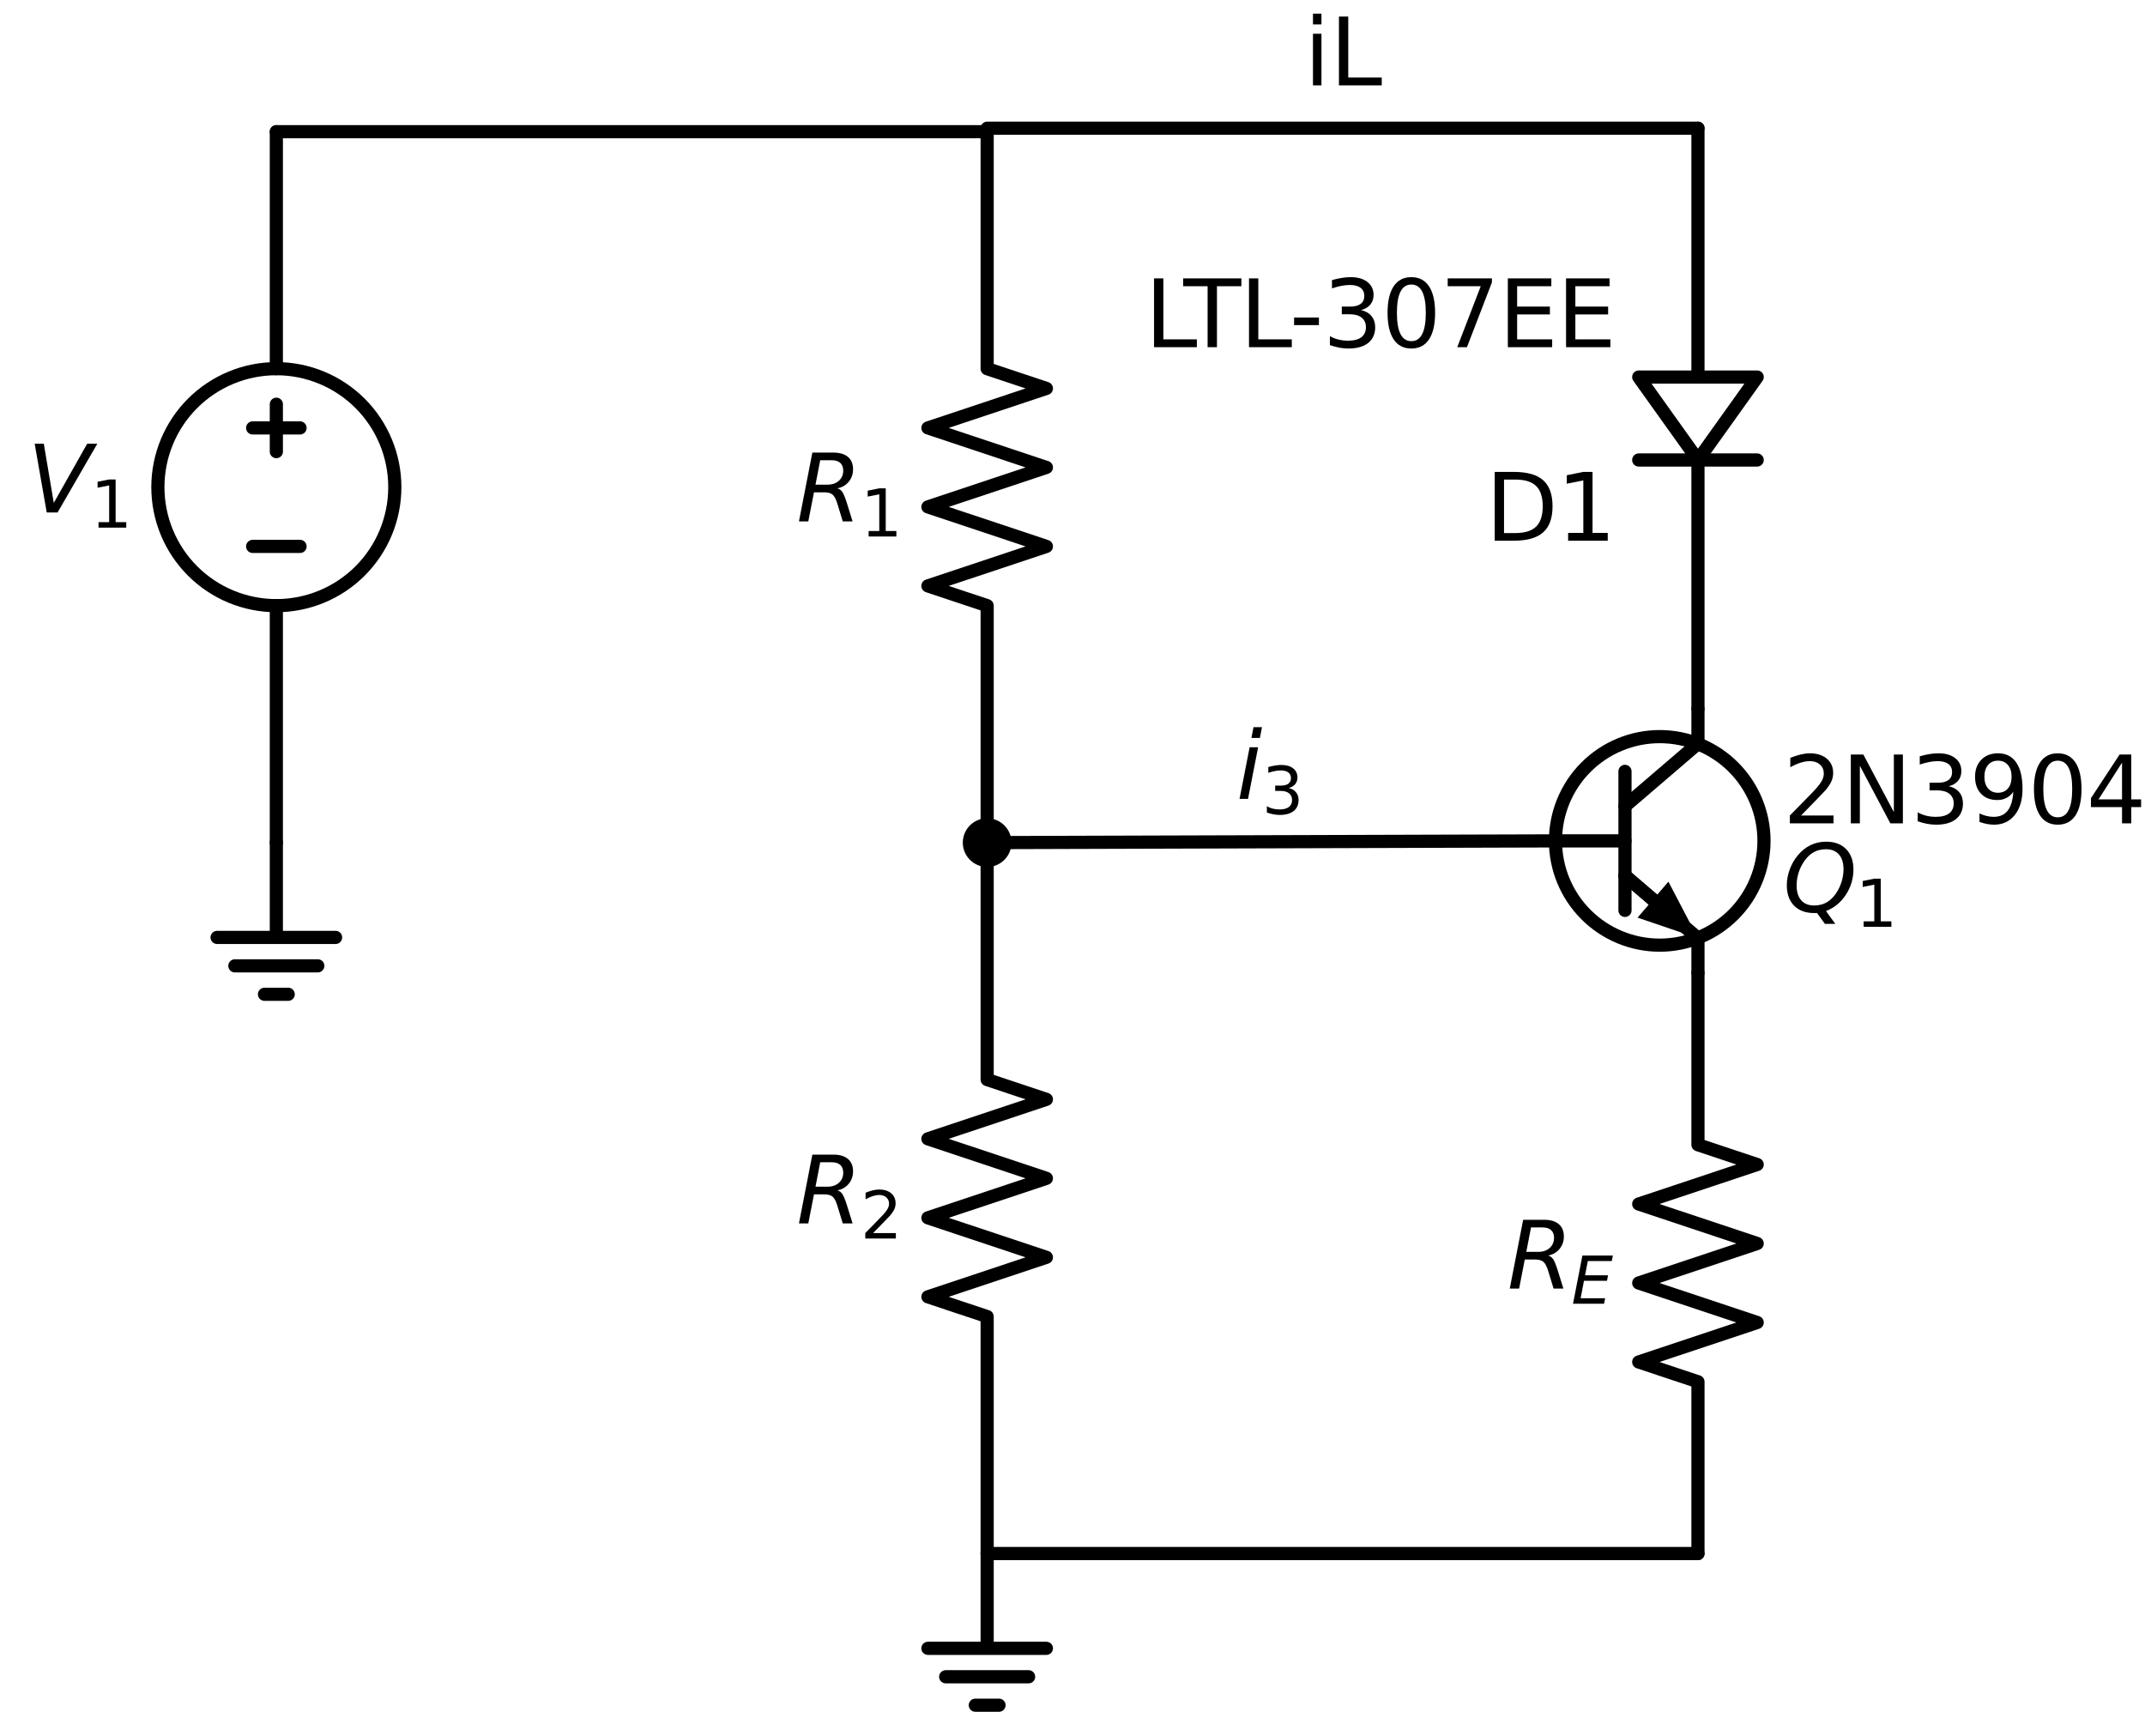 <?xml version="1.0" encoding="utf-8" standalone="no"?>
<!DOCTYPE svg PUBLIC "-//W3C//DTD SVG 1.1//EN"
  "http://www.w3.org/Graphics/SVG/1.1/DTD/svg11.dtd">
<svg xmlns:xlink="http://www.w3.org/1999/xlink" width="325.911pt" height="263.728pt" viewBox="0 0 325.911 263.728" xmlns="http://www.w3.org/2000/svg" version="1.1">
 <defs>
  <style type="text/css">*{stroke-linejoin: round; stroke-linecap: butt}</style>
 </defs>
 <g id="figure_1">
  <g id="patch_1">
   <path d="M 0 263.728 
L 325.911 263.728 
L 325.911 0 
L 0 0 
z
" style="fill: #ffffff"/>
  </g>
  <g id="axes_1">
   <g id="patch_2">
    <path d="M 41.988 92.008 
C 46.762 92.008 51.34 90.111 54.716 86.736 
C 58.091 83.36 59.988 78.782 59.988 74.008 
C 59.988 69.234 58.091 64.656 54.716 61.28 
C 51.34 57.905 46.762 56.008 41.988 56.008 
C 37.214 56.008 32.636 57.905 29.26 61.28 
C 25.885 64.656 23.988 69.234 23.988 74.008 
C 23.988 78.782 25.885 83.36 29.26 86.736 
C 32.636 90.111 37.214 92.008 41.988 92.008 
L 41.988 92.008 
z
" clip-path="url(#p4d135ab4c0)" style="fill: none; stroke: #000000; stroke-width: 2; stroke-linejoin: miter"/>
   </g>
   <g id="patch_3">
    <path d="M 252.18 143.584 
C 256.381 143.584 260.41 141.915 263.381 138.945 
C 266.351 135.974 268.02 131.945 268.02 127.744 
C 268.02 123.543 266.351 119.514 263.381 116.543 
C 260.41 113.573 256.381 111.904 252.18 111.904 
C 247.979 111.904 243.95 113.573 240.979 116.543 
C 238.009 119.514 236.34 123.543 236.34 127.744 
C 236.34 131.945 238.009 135.974 240.979 138.945 
C 243.95 141.915 247.979 143.584 252.18 143.584 
L 252.18 143.584 
z
" clip-path="url(#p4d135ab4c0)" style="fill: none; stroke: #000000; stroke-width: 2; stroke-linejoin: miter"/>
   </g>
   <g id="patch_4">
    <path d="M 266.988 57.28 
L 257.988 69.88 
L 248.988 57.28 
L 266.988 57.28 
z
" clip-path="url(#p4d135ab4c0)" style="fill: none; stroke: #000000; stroke-width: 2; stroke-linecap: round"/>
   </g>
   <g id="line2d_1">
    <path d="M 41.988 128.008 
L 41.988 142.408 
L 32.988 142.408 
L 50.988 142.408 
M 35.688 146.728 
L 48.288 146.728 
M 40.188 151.048 
L 43.788 151.048 
" clip-path="url(#p4d135ab4c0)" style="fill: none; stroke: #000000; stroke-width: 2; stroke-linecap: round"/>
   </g>
   <g id="line2d_2">
    <path d="M 41.988 128.008 
L 41.988 92.008 
L 41.988 92.008 
M 41.988 56.008 
L 41.988 56.008 
L 41.988 20.008 
" clip-path="url(#p4d135ab4c0)" style="fill: none; stroke: #000000; stroke-width: 2; stroke-linecap: round"/>
   </g>
   <g id="line2d_3">
    <path d="M 45.588 83.008 
L 38.388 83.008 
" clip-path="url(#p4d135ab4c0)" style="fill: none; stroke: #000000; stroke-width: 2; stroke-linecap: round"/>
   </g>
   <g id="line2d_4">
    <path d="M 41.988 68.608 
L 41.988 61.408 
" clip-path="url(#p4d135ab4c0)" style="fill: none; stroke: #000000; stroke-width: 2; stroke-linecap: round"/>
   </g>
   <g id="line2d_5">
    <path d="M 45.588 65.008 
L 38.388 65.008 
" clip-path="url(#p4d135ab4c0)" style="fill: none; stroke: #000000; stroke-width: 2; stroke-linecap: round"/>
   </g>
   <g id="line2d_6">
    <path d="M 41.988 20.008 
L 95.988 20.008 
L 149.988 20.008 
" clip-path="url(#p4d135ab4c0)" style="fill: none; stroke: #000000; stroke-width: 2; stroke-linecap: round"/>
   </g>
   <g id="line2d_7">
    <path d="M 149.988 20.008 
L 149.988 56.008 
L 158.988 59.008 
L 140.988 65.008 
L 158.988 71.008 
L 140.988 77.008 
L 158.988 83.008 
L 140.988 89.008 
L 149.988 92.008 
L 149.988 128.008 
" clip-path="url(#p4d135ab4c0)" style="fill: none; stroke: #000000; stroke-width: 2; stroke-linecap: round"/>
   </g>
   <g id="line2d_8">
    <path d="M 149.988 128.008 
L 149.988 164.008 
L 158.988 167.008 
L 140.988 173.008 
L 158.988 179.008 
L 140.988 185.008 
L 158.988 191.008 
L 140.988 197.008 
L 149.988 200.008 
L 149.988 236.008 
" clip-path="url(#p4d135ab4c0)" style="fill: none; stroke: #000000; stroke-width: 2; stroke-linecap: round"/>
   </g>
   <g id="line2d_9">
    <path d="M 149.988 236.008 
L 149.988 250.408 
L 140.988 250.408 
L 158.988 250.408 
M 143.688 254.728 
L 156.288 254.728 
M 148.188 259.048 
L 151.788 259.048 
" clip-path="url(#p4d135ab4c0)" style="fill: none; stroke: #000000; stroke-width: 2; stroke-linecap: round"/>
   </g>
   <g id="line2d_10">
    <path d="M 149.988 236.008 
L 203.988 236.008 
L 257.988 236.008 
" clip-path="url(#p4d135ab4c0)" style="fill: none; stroke: #000000; stroke-width: 2; stroke-linecap: round"/>
   </g>
   <g id="line2d_11">
    <path d="M 257.988 236.008 
L 257.988 209.908 
L 248.988 206.908 
L 266.988 200.908 
L 248.988 194.908 
L 266.988 188.908 
L 248.988 182.908 
L 266.988 176.908 
L 257.988 173.908 
L 257.988 147.808 
" clip-path="url(#p4d135ab4c0)" style="fill: none; stroke: #000000; stroke-width: 2; stroke-linecap: round"/>
   </g>
   <g id="line2d_12">
    <path d="M 236.34 127.744 
L 246.9 127.744 
" clip-path="url(#p4d135ab4c0)" style="fill: none; stroke: #000000; stroke-width: 2; stroke-linecap: round"/>
   </g>
   <g id="line2d_13">
    <path d="M 246.9 117.184 
L 246.9 138.304 
" clip-path="url(#p4d135ab4c0)" style="fill: none; stroke: #000000; stroke-width: 2; stroke-linecap: round"/>
   </g>
   <g id="line2d_14">
    <path d="M 246.9 122.464 
L 257.988 112.96 
L 257.988 107.68 
" clip-path="url(#p4d135ab4c0)" style="fill: none; stroke: #000000; stroke-width: 2; stroke-linecap: round"/>
   </g>
   <g id="line2d_15">
    <path d="M 246.9 133.024 
L 257.988 142.528 
L 257.988 147.808 
" clip-path="url(#p4d135ab4c0)" style="fill: none; stroke: #000000; stroke-width: 2; stroke-linecap: round"/>
   </g>
   <g id="line2d_16">
    <path d="M 246.9 133.024 
L 251.155 136.671 
" clip-path="url(#p4d135ab4c0)" style="fill: none; stroke: #000000; stroke-width: 2; stroke-linecap: round"/>
   </g>
   <g id="patch_5">
    <path d="M 253.498 133.938 
L 257.988 142.528 
L 248.812 139.404 
z
" clip-path="url(#p4d135ab4c0)"/>
   </g>
   <g id="line2d_17">
    <path d="M 257.988 107.68 
L 257.988 69.88 
M 266.988 69.88 
L 248.988 69.88 
M 257.988 57.28 
L 257.988 19.48 
" clip-path="url(#p4d135ab4c0)" style="fill: none; stroke: #000000; stroke-width: 2; stroke-linecap: round"/>
   </g>
   <g id="line2d_18">
    <path d="M 257.988 19.48 
L 203.988 19.48 
L 149.988 19.48 
" clip-path="url(#p4d135ab4c0)" style="fill: none; stroke: #000000; stroke-width: 2; stroke-linecap: round"/>
   </g>
   <g id="line2d_19">
    <path d="M 149.988 128.008 
L 193.164 127.876 
L 236.34 127.744 
" clip-path="url(#p4d135ab4c0)" style="fill: none; stroke: #000000; stroke-width: 2; stroke-linecap: round"/>
   </g>
   <g id="text_1">
    <!-- $V_{1}$ -->
    <g transform="translate(4.148 77.871) scale(0.14 -0.14)">
     <defs>
      <path id="DejaVuSans-Oblique-56" d="M 1319 0 
L 500 4666 
L 1119 4666 
L 1797 653 
L 4063 4666 
L 4750 4666 
L 2053 0 
L 1319 0 
z
" transform="scale(0.016)"/>
      <path id="DejaVuSans-31" d="M 794 531 
L 1825 531 
L 1825 4091 
L 703 3866 
L 703 4441 
L 1819 4666 
L 2450 4666 
L 2450 531 
L 3481 531 
L 3481 0 
L 794 0 
L 794 531 
z
" transform="scale(0.016)"/>
     </defs>
     <use xlink:href="#DejaVuSans-Oblique-56" transform="translate(0 0.094)"/>
     <use xlink:href="#DejaVuSans-31" transform="translate(68.408 -16.312) scale(0.7)"/>
    </g>
   </g>
   <g id="patch_6">
    <path d="M 149.988 130.708 
C 150.704 130.708 151.391 130.424 151.897 129.917 
C 152.404 129.411 152.688 128.724 152.688 128.008 
C 152.688 127.292 152.404 126.605 151.897 126.099 
C 151.391 125.592 150.704 125.308 149.988 125.308 
C 149.272 125.308 148.585 125.592 148.079 126.099 
C 147.572 126.605 147.288 127.292 147.288 128.008 
C 147.288 128.724 147.572 129.411 148.079 129.917 
C 148.585 130.424 149.272 130.708 149.988 130.708 
z
" clip-path="url(#p4d135ab4c0)" style="stroke: #000000; stroke-width: 2; stroke-linejoin: miter"/>
   </g>
   <g id="text_2">
    <!-- $R_1$ -->
    <g transform="translate(121.008 79.221) scale(0.14 -0.14)">
     <defs>
      <path id="DejaVuSans-Oblique-52" d="M 1613 4147 
L 1294 2491 
L 2106 2491 
Q 2584 2491 2879 2755 
Q 3175 3019 3175 3444 
Q 3175 3784 2976 3965 
Q 2778 4147 2406 4147 
L 1613 4147 
z
M 2772 2241 
Q 2972 2194 3105 2009 
Q 3238 1825 3413 1275 
L 3809 0 
L 3144 0 
L 2778 1197 
Q 2638 1659 2453 1815 
Q 2269 1972 1888 1972 
L 1191 1972 
L 806 0 
L 172 0 
L 1081 4666 
L 2503 4666 
Q 3150 4666 3495 4373 
Q 3841 4081 3841 3531 
Q 3841 3044 3547 2687 
Q 3253 2331 2772 2241 
z
" transform="scale(0.016)"/>
     </defs>
     <use xlink:href="#DejaVuSans-Oblique-52" transform="translate(0 0.094)"/>
     <use xlink:href="#DejaVuSans-31" transform="translate(69.482 -16.312) scale(0.7)"/>
    </g>
   </g>
   <g id="text_3">
    <!-- $R_2$ -->
    <g transform="translate(121.008 185.871) scale(0.14 -0.14)">
     <defs>
      <path id="DejaVuSans-32" d="M 1228 531 
L 3431 531 
L 3431 0 
L 469 0 
L 469 531 
Q 828 903 1448 1529 
Q 2069 2156 2228 2338 
Q 2531 2678 2651 2914 
Q 2772 3150 2772 3378 
Q 2772 3750 2511 3984 
Q 2250 4219 1831 4219 
Q 1534 4219 1204 4116 
Q 875 4013 500 3803 
L 500 4441 
Q 881 4594 1212 4672 
Q 1544 4750 1819 4750 
Q 2544 4750 2975 4387 
Q 3406 4025 3406 3419 
Q 3406 3131 3298 2873 
Q 3191 2616 2906 2266 
Q 2828 2175 2409 1742 
Q 1991 1309 1228 531 
z
" transform="scale(0.016)"/>
     </defs>
     <use xlink:href="#DejaVuSans-Oblique-52" transform="translate(0 0.094)"/>
     <use xlink:href="#DejaVuSans-32" transform="translate(69.482 -16.312) scale(0.7)"/>
    </g>
   </g>
   <g id="text_4">
    <!-- $R_E$ -->
    <g transform="translate(229.008 195.771) scale(0.14 -0.14)">
     <defs>
      <path id="DejaVuSans-Oblique-45" d="M 1081 4666 
L 4031 4666 
L 3928 4134 
L 1606 4134 
L 1338 2753 
L 3566 2753 
L 3463 2222 
L 1234 2222 
L 909 531 
L 3284 531 
L 3181 0 
L 172 0 
L 1081 4666 
z
" transform="scale(0.016)"/>
     </defs>
     <use xlink:href="#DejaVuSans-Oblique-52" transform="translate(0 0.094)"/>
     <use xlink:href="#DejaVuSans-Oblique-45" transform="translate(69.482 -16.312) scale(0.7)"/>
    </g>
   </g>
   <g id="text_5">
    <!-- $Q_1$ -->
    <g transform="translate(270.9 138.615) scale(0.14 -0.14)">
     <defs>
      <path id="DejaVuSans-Oblique-51" d="M 2309 -84 
Q 2275 -88 2237 -89 
Q 2200 -91 2125 -91 
Q 1250 -91 756 411 
Q 263 913 263 1797 
Q 263 2319 452 2844 
Q 641 3369 978 3788 
Q 1369 4269 1858 4509 
Q 2347 4750 2938 4750 
Q 3794 4750 4287 4245 
Q 4781 3741 4781 2869 
Q 4781 1928 4265 1147 
Q 3750 366 2919 44 
L 3553 -825 
L 2847 -825 
L 2309 -84 
z
M 2919 4238 
Q 2400 4238 2003 3986 
Q 1606 3734 1313 3219 
Q 1125 2891 1026 2522 
Q 928 2153 928 1778 
Q 928 1128 1239 775 
Q 1550 422 2119 422 
Q 2631 422 3032 676 
Q 3434 931 3719 1434 
Q 3909 1772 4009 2142 
Q 4109 2513 4109 2881 
Q 4109 3528 3796 3883 
Q 3484 4238 2919 4238 
z
" transform="scale(0.016)"/>
     </defs>
     <use xlink:href="#DejaVuSans-Oblique-51" transform="translate(0 0.781)"/>
     <use xlink:href="#DejaVuSans-31" transform="translate(78.711 -15.625) scale(0.7)"/>
    </g>
   </g>
   <g id="text_6">
    <!-- 2N3904 -->
    <g transform="translate(270.9 125.079) scale(0.14 -0.14)">
     <defs>
      <path id="DejaVuSans-4e" d="M 628 4666 
L 1478 4666 
L 3547 763 
L 3547 4666 
L 4159 4666 
L 4159 0 
L 3309 0 
L 1241 3903 
L 1241 0 
L 628 0 
L 628 4666 
z
" transform="scale(0.016)"/>
      <path id="DejaVuSans-33" d="M 2597 2516 
Q 3050 2419 3304 2112 
Q 3559 1806 3559 1356 
Q 3559 666 3084 287 
Q 2609 -91 1734 -91 
Q 1441 -91 1130 -33 
Q 819 25 488 141 
L 488 750 
Q 750 597 1062 519 
Q 1375 441 1716 441 
Q 2309 441 2620 675 
Q 2931 909 2931 1356 
Q 2931 1769 2642 2001 
Q 2353 2234 1838 2234 
L 1294 2234 
L 1294 2753 
L 1863 2753 
Q 2328 2753 2575 2939 
Q 2822 3125 2822 3475 
Q 2822 3834 2567 4026 
Q 2313 4219 1838 4219 
Q 1578 4219 1281 4162 
Q 984 4106 628 3988 
L 628 4550 
Q 988 4650 1302 4700 
Q 1616 4750 1894 4750 
Q 2613 4750 3031 4423 
Q 3450 4097 3450 3541 
Q 3450 3153 3228 2886 
Q 3006 2619 2597 2516 
z
" transform="scale(0.016)"/>
      <path id="DejaVuSans-39" d="M 703 97 
L 703 672 
Q 941 559 1184 500 
Q 1428 441 1663 441 
Q 2288 441 2617 861 
Q 2947 1281 2994 2138 
Q 2813 1869 2534 1725 
Q 2256 1581 1919 1581 
Q 1219 1581 811 2004 
Q 403 2428 403 3163 
Q 403 3881 828 4315 
Q 1253 4750 1959 4750 
Q 2769 4750 3195 4129 
Q 3622 3509 3622 2328 
Q 3622 1225 3098 567 
Q 2575 -91 1691 -91 
Q 1453 -91 1209 -44 
Q 966 3 703 97 
z
M 1959 2075 
Q 2384 2075 2632 2365 
Q 2881 2656 2881 3163 
Q 2881 3666 2632 3958 
Q 2384 4250 1959 4250 
Q 1534 4250 1286 3958 
Q 1038 3666 1038 3163 
Q 1038 2656 1286 2365 
Q 1534 2075 1959 2075 
z
" transform="scale(0.016)"/>
      <path id="DejaVuSans-30" d="M 2034 4250 
Q 1547 4250 1301 3770 
Q 1056 3291 1056 2328 
Q 1056 1369 1301 889 
Q 1547 409 2034 409 
Q 2525 409 2770 889 
Q 3016 1369 3016 2328 
Q 3016 3291 2770 3770 
Q 2525 4250 2034 4250 
z
M 2034 4750 
Q 2819 4750 3233 4129 
Q 3647 3509 3647 2328 
Q 3647 1150 3233 529 
Q 2819 -91 2034 -91 
Q 1250 -91 836 529 
Q 422 1150 422 2328 
Q 422 3509 836 4129 
Q 1250 4750 2034 4750 
z
" transform="scale(0.016)"/>
      <path id="DejaVuSans-34" d="M 2419 4116 
L 825 1625 
L 2419 1625 
L 2419 4116 
z
M 2253 4666 
L 3047 4666 
L 3047 1625 
L 3713 1625 
L 3713 1100 
L 3047 1100 
L 3047 0 
L 2419 0 
L 2419 1100 
L 313 1100 
L 313 1709 
L 2253 4666 
z
" transform="scale(0.016)"/>
     </defs>
     <use xlink:href="#DejaVuSans-32"/>
     <use xlink:href="#DejaVuSans-4e" x="63.623"/>
     <use xlink:href="#DejaVuSans-33" x="138.428"/>
     <use xlink:href="#DejaVuSans-39" x="202.051"/>
     <use xlink:href="#DejaVuSans-30" x="265.674"/>
     <use xlink:href="#DejaVuSans-34" x="329.297"/>
    </g>
   </g>
   <g id="text_7">
    <!-- D1 -->
    <g transform="translate(225.701 82.143) scale(0.14 -0.14)">
     <defs>
      <path id="DejaVuSans-44" d="M 1259 4147 
L 1259 519 
L 2022 519 
Q 2988 519 3436 956 
Q 3884 1394 3884 2338 
Q 3884 3275 3436 3711 
Q 2988 4147 2022 4147 
L 1259 4147 
z
M 628 4666 
L 1925 4666 
Q 3281 4666 3915 4102 
Q 4550 3538 4550 2338 
Q 4550 1131 3912 565 
Q 3275 0 1925 0 
L 628 0 
L 628 4666 
z
" transform="scale(0.016)"/>
     </defs>
     <use xlink:href="#DejaVuSans-44"/>
     <use xlink:href="#DejaVuSans-31" x="77.002"/>
    </g>
   </g>
   <g id="text_8">
    <!-- LTL-307EE -->
    <g transform="translate(173.94 52.743) scale(0.14 -0.14)">
     <defs>
      <path id="DejaVuSans-4c" d="M 628 4666 
L 1259 4666 
L 1259 531 
L 3531 531 
L 3531 0 
L 628 0 
L 628 4666 
z
" transform="scale(0.016)"/>
      <path id="DejaVuSans-54" d="M -19 4666 
L 3928 4666 
L 3928 4134 
L 2272 4134 
L 2272 0 
L 1638 0 
L 1638 4134 
L -19 4134 
L -19 4666 
z
" transform="scale(0.016)"/>
      <path id="DejaVuSans-2d" d="M 313 2009 
L 1997 2009 
L 1997 1497 
L 313 1497 
L 313 2009 
z
" transform="scale(0.016)"/>
      <path id="DejaVuSans-37" d="M 525 4666 
L 3525 4666 
L 3525 4397 
L 1831 0 
L 1172 0 
L 2766 4134 
L 525 4134 
L 525 4666 
z
" transform="scale(0.016)"/>
      <path id="DejaVuSans-45" d="M 628 4666 
L 3578 4666 
L 3578 4134 
L 1259 4134 
L 1259 2753 
L 3481 2753 
L 3481 2222 
L 1259 2222 
L 1259 531 
L 3634 531 
L 3634 0 
L 628 0 
L 628 4666 
z
" transform="scale(0.016)"/>
     </defs>
     <use xlink:href="#DejaVuSans-4c"/>
     <use xlink:href="#DejaVuSans-54" x="41.963"/>
     <use xlink:href="#DejaVuSans-4c" x="103.047"/>
     <use xlink:href="#DejaVuSans-2d" x="157.01"/>
     <use xlink:href="#DejaVuSans-33" x="193.094"/>
     <use xlink:href="#DejaVuSans-30" x="256.717"/>
     <use xlink:href="#DejaVuSans-37" x="320.34"/>
     <use xlink:href="#DejaVuSans-45" x="383.963"/>
     <use xlink:href="#DejaVuSans-45" x="447.146"/>
    </g>
   </g>
   <g id="text_9">
    <!-- iL -->
    <g transform="translate(198.143 12.968) scale(0.14 -0.14)">
     <defs>
      <path id="DejaVuSans-69" d="M 603 3500 
L 1178 3500 
L 1178 0 
L 603 0 
L 603 3500 
z
M 603 4863 
L 1178 4863 
L 1178 4134 
L 603 4134 
L 603 4863 
z
" transform="scale(0.016)"/>
     </defs>
     <use xlink:href="#DejaVuSans-69"/>
     <use xlink:href="#DejaVuSans-4c" x="27.783"/>
    </g>
   </g>
   <g id="text_10">
    <!-- $i_{3}$ -->
    <g transform="translate(187.833 121.364) scale(0.14 -0.14)">
     <defs>
      <path id="DejaVuSans-Oblique-69" d="M 1172 4863 
L 1747 4863 
L 1606 4134 
L 1031 4134 
L 1172 4863 
z
M 909 3500 
L 1484 3500 
L 800 0 
L 225 0 
L 909 3500 
z
" transform="scale(0.016)"/>
     </defs>
     <use xlink:href="#DejaVuSans-Oblique-69" transform="translate(0 0.016)"/>
     <use xlink:href="#DejaVuSans-33" transform="translate(27.783 -16.391) scale(0.7)"/>
    </g>
   </g>
  </g>
 </g>
 <defs>
  <clipPath id="p4d135ab4c0">
   <rect x="0" y="0" width="324.888" height="263.728"/>
  </clipPath>
 </defs>
</svg>